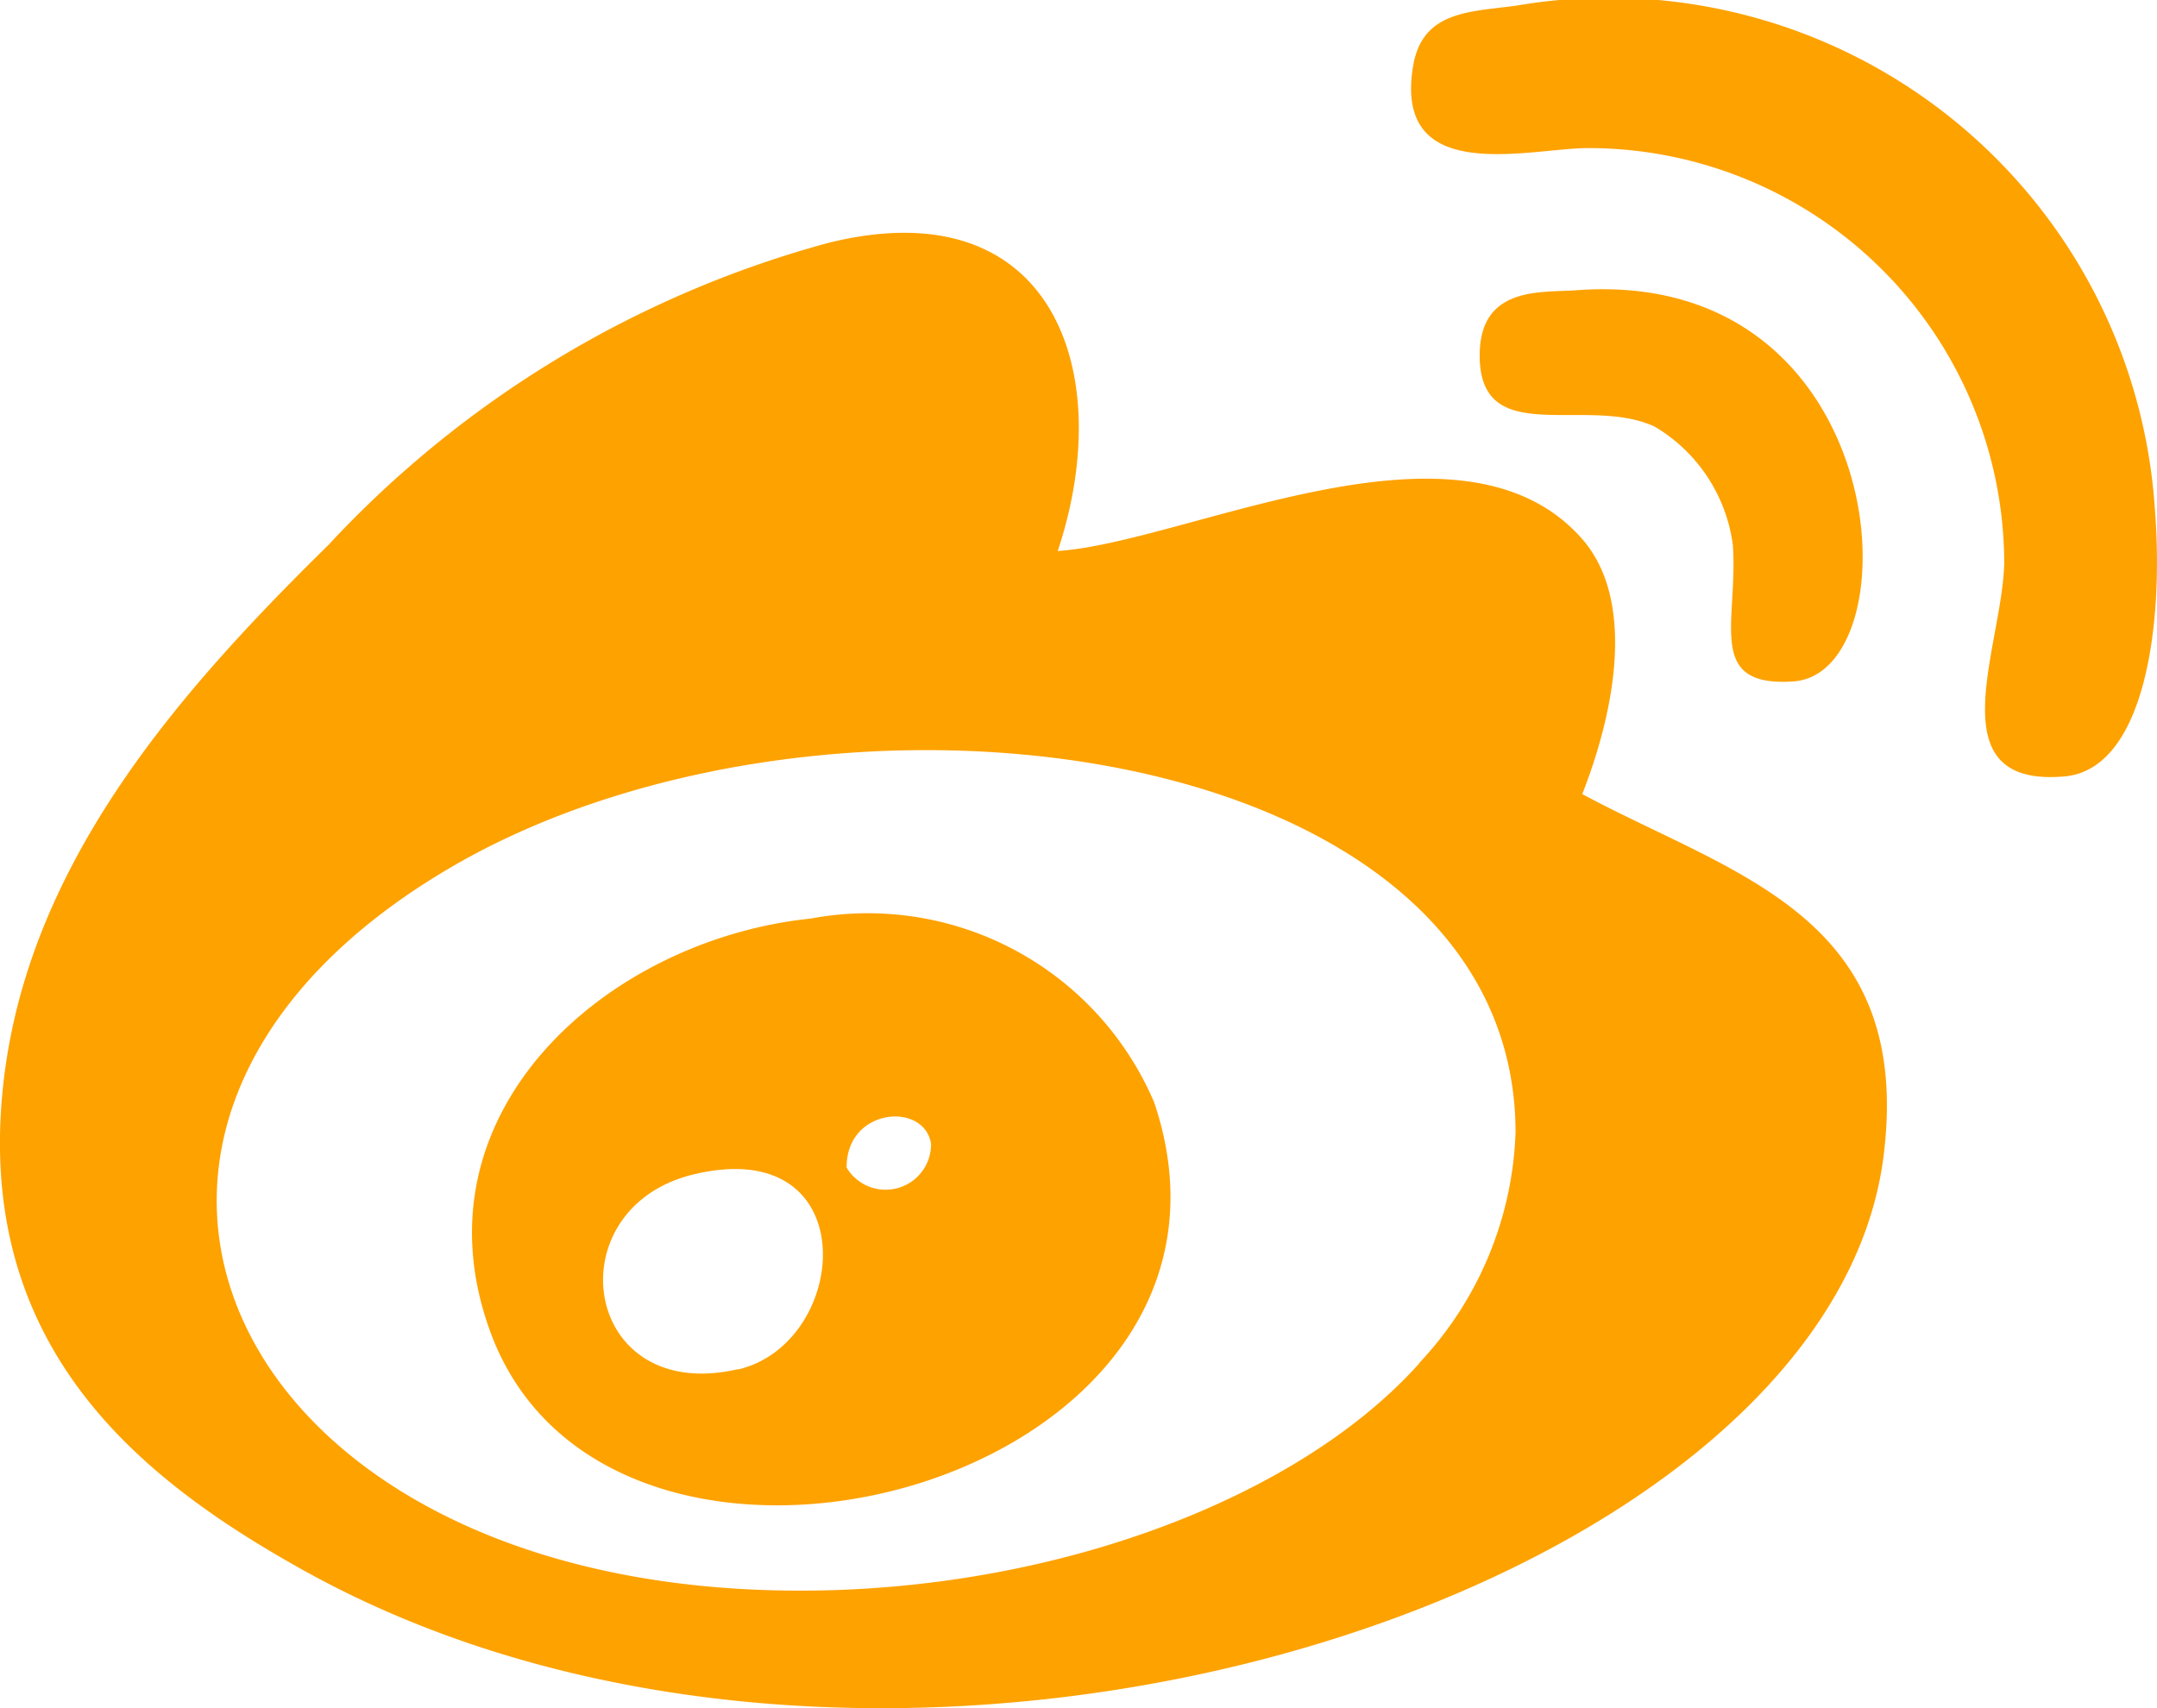 <svg xmlns="http://www.w3.org/2000/svg" width="27.773" height="22" viewBox="0 0 27.773 22">
  <g id="orange-weibo-logo" transform="translate(0 -2.5)">
    <path id="Path_395" data-name="Path 395" d="M25.278,9.063c.119,1.522-.142,3.346-1.164,3.436-1.669.147-.8-1.661-.776-2.748a5.356,5.356,0,0,0-5.357-5.344c-.759,0-2.524.507-2.252-1.069.123-.694.721-.685,1.319-.764A7.046,7.046,0,0,1,25.278,9.063Z" transform="translate(2.468)" fill="#fea200"/>
    <path id="Path_396" data-name="Path 396" d="M20.372,12.319c1.938,1.043,4.267,1.562,3.881,4.657-.711,5.7-12.792,9.535-20.338,5.344C1.846,21.169-.3,19.487.034,16.136c.285-2.885,2.257-5.12,4.193-7.023a13.665,13.665,0,0,1,6.442-3.893c2.875-.711,3.724,1.646,2.95,3.969,1.665-.11,5.194-1.937,6.754-.153.687.787.425,2.2,0,3.283Zm-2.1,7.329a4.557,4.557,0,0,0,1.242-2.976c-.012-5.086-8.835-6.221-13.662-3.436C.362,16.406,2.681,22.1,9.427,22.549c3.573.236,7.15-1,8.849-2.9Z" transform="translate(0 0.407)" fill="#fea200"/>
    <path id="Path_397" data-name="Path 397" d="M20.5,10.77c-1.131.074-.708-.761-.776-1.755a2.088,2.088,0,0,0-1.009-1.528c-.883-.407-2.251.3-2.251-.915,0-.9.794-.807,1.243-.84C21.821,5.424,22.075,10.667,20.5,10.77Z" transform="translate(2.588 0.506)" fill="#fea200"/>
    <path id="Path_398" data-name="Path 398" d="M14.035,15.094c1.654,4.916-6.963,7.2-8.539,2.978C4.442,15.246,6.974,13,9.61,12.727a4.007,4.007,0,0,1,4.425,2.367Zm-3.96.84a.585.585,0,0,0,1.087-.306C11.078,15.081,10.068,15.162,10.075,15.934Zm-1.4,2.6c1.449-.339,1.643-3.023-.544-2.519C6.3,16.431,6.653,19,8.679,18.529Z" transform="translate(0.826 1.603)" fill="#fea200"/>
  </g>
</svg>
